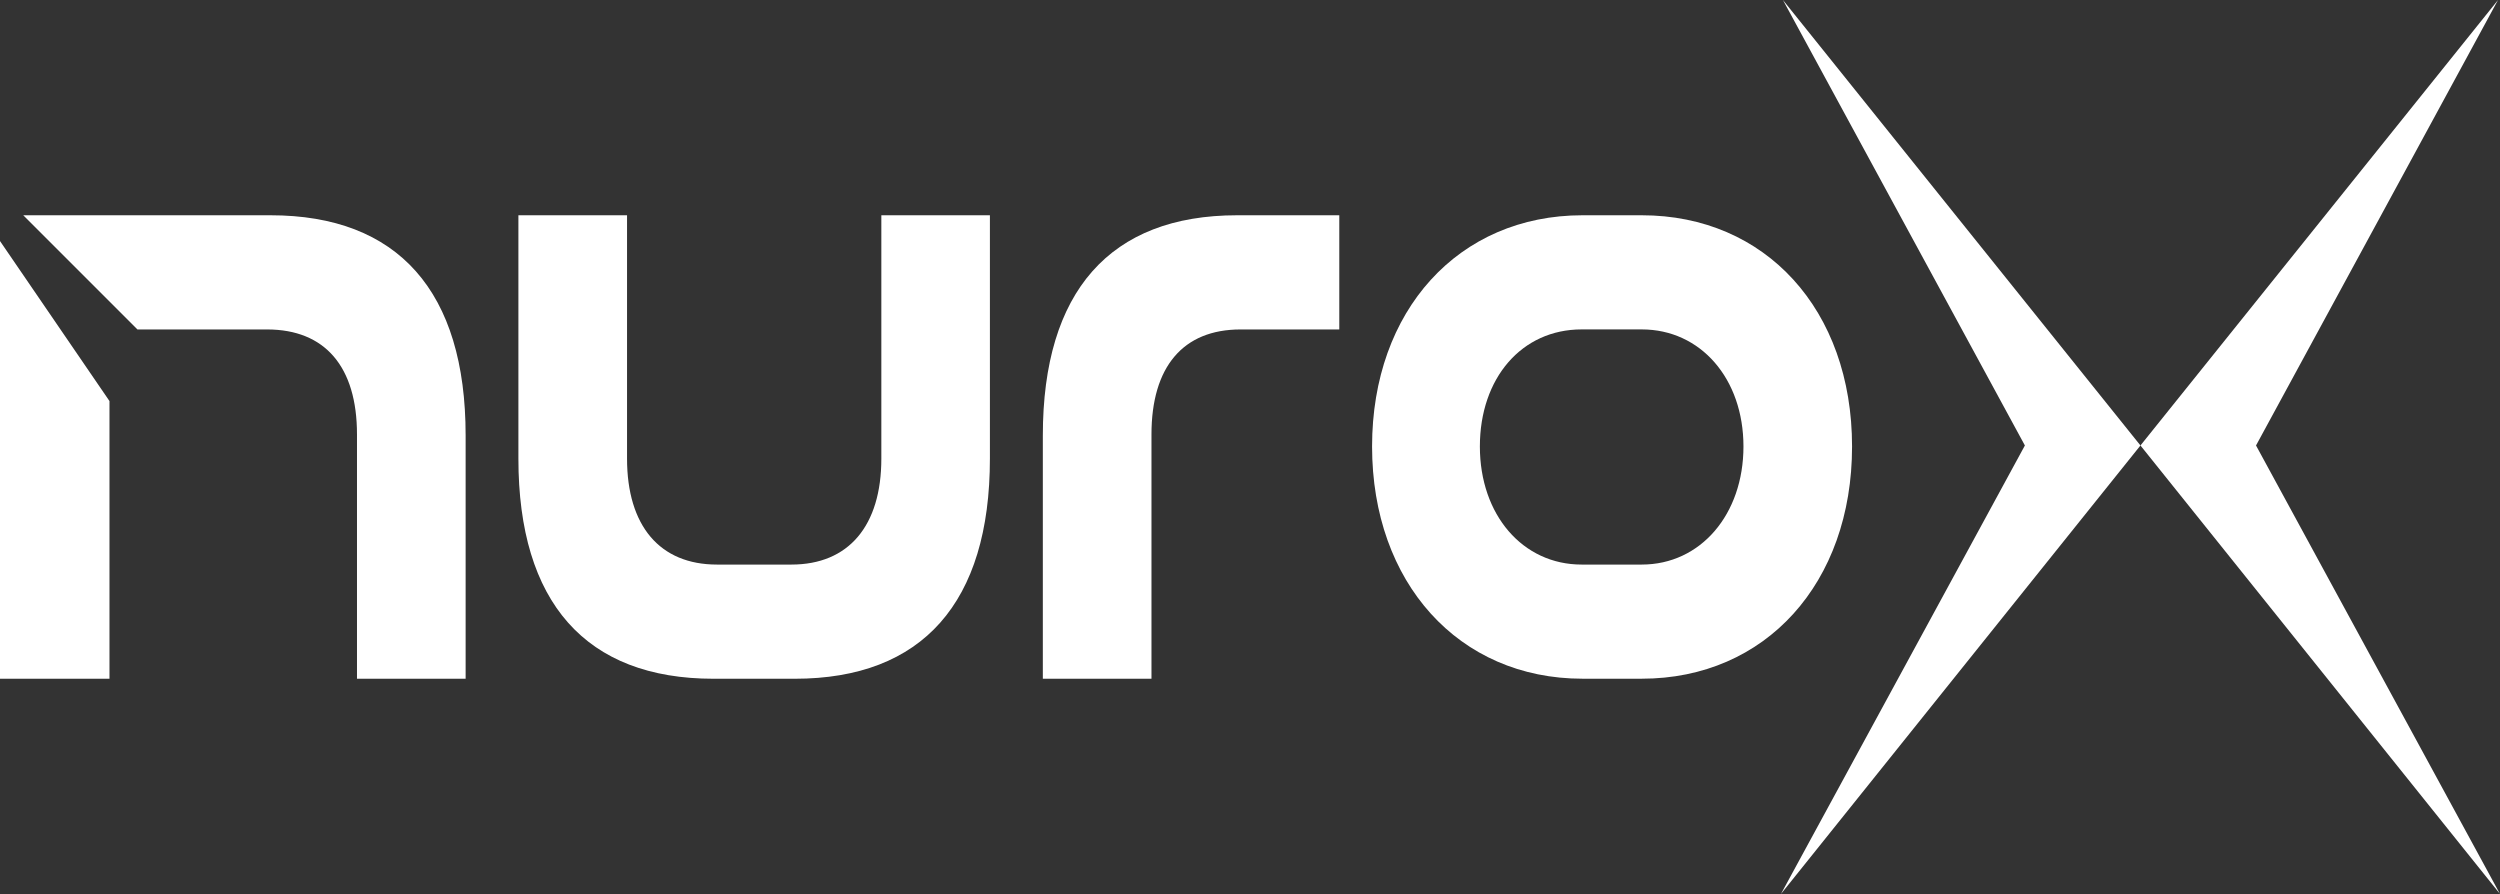 <?xml version="1.0" encoding="UTF-8"?>
<svg id="Layer_2" data-name="Layer 2" xmlns="http://www.w3.org/2000/svg" viewBox="0 0 595.54 212.96">
  <rect x="0" y="0" width="595.54" height="212.96" fill="#333333" stroke="none"/>
  <defs>
    <style>
      .cls-1 {
        fill: #fff;
        stroke-width: 0px;
      }
    </style>
  </defs>
  <g id="Layer_1-2" data-name="Layer 1">
    <g>
      <path class="cls-1" d="M0,57.42v104.27h26.08v-66.15L0,57.42ZM64.43,51.28H5.54l27.2,27.2h30.88c13.82,0,21.42,8.88,21.42,25.01v58.2h25.88v-57.96c0-34.31-16.08-52.45-46.49-52.45Z"/>
      <path class="cls-1" d="M209.95,51.28v57.96c0,16.05-7.81,25.25-21.42,25.25h-17.74c-13.61,0-21.42-9.2-21.42-25.25v-57.96h-25.88v57.96c0,34.31,16.07,52.45,46.49,52.45h19.34c30.42,0,46.49-18.14,46.49-52.45v-57.96h-25.88Z"/>
      <path class="cls-1" d="M294.71,51.28c-30.28,0-46.29,18.14-46.29,52.45v57.96h25.88v-58.2c0-16.13,7.53-25.01,21.22-25.01h23.52v-27.2h-24.33Z"/>
      <path class="cls-1" d="M391.08,51.28h-14.11c-29.51,0-50.12,22.66-50.12,55.08s20.61,55.32,50.12,55.32h14.11c29.5,0,50.11-22.75,50.11-55.32s-20.61-55.08-50.11-55.08ZM391.08,134.49h-14.31c-14.04,0-24.24-11.83-24.24-28.13s9.97-27.89,24.24-27.89h14.31c14.04,0,24.24,11.73,24.24,27.89s-10.19,28.13-24.24,28.13Z"/>
      <g>
        <polygon class="cls-1" points="424.72 0 482.36 106.12 424.25 212.96 509.89 106.12 424.72 0"/>
        <polygon class="cls-1" points="595.07 0 537.42 106.12 595.54 212.96 509.89 106.12 595.07 0"/>
      </g>
    </g>
  </g>
</svg>